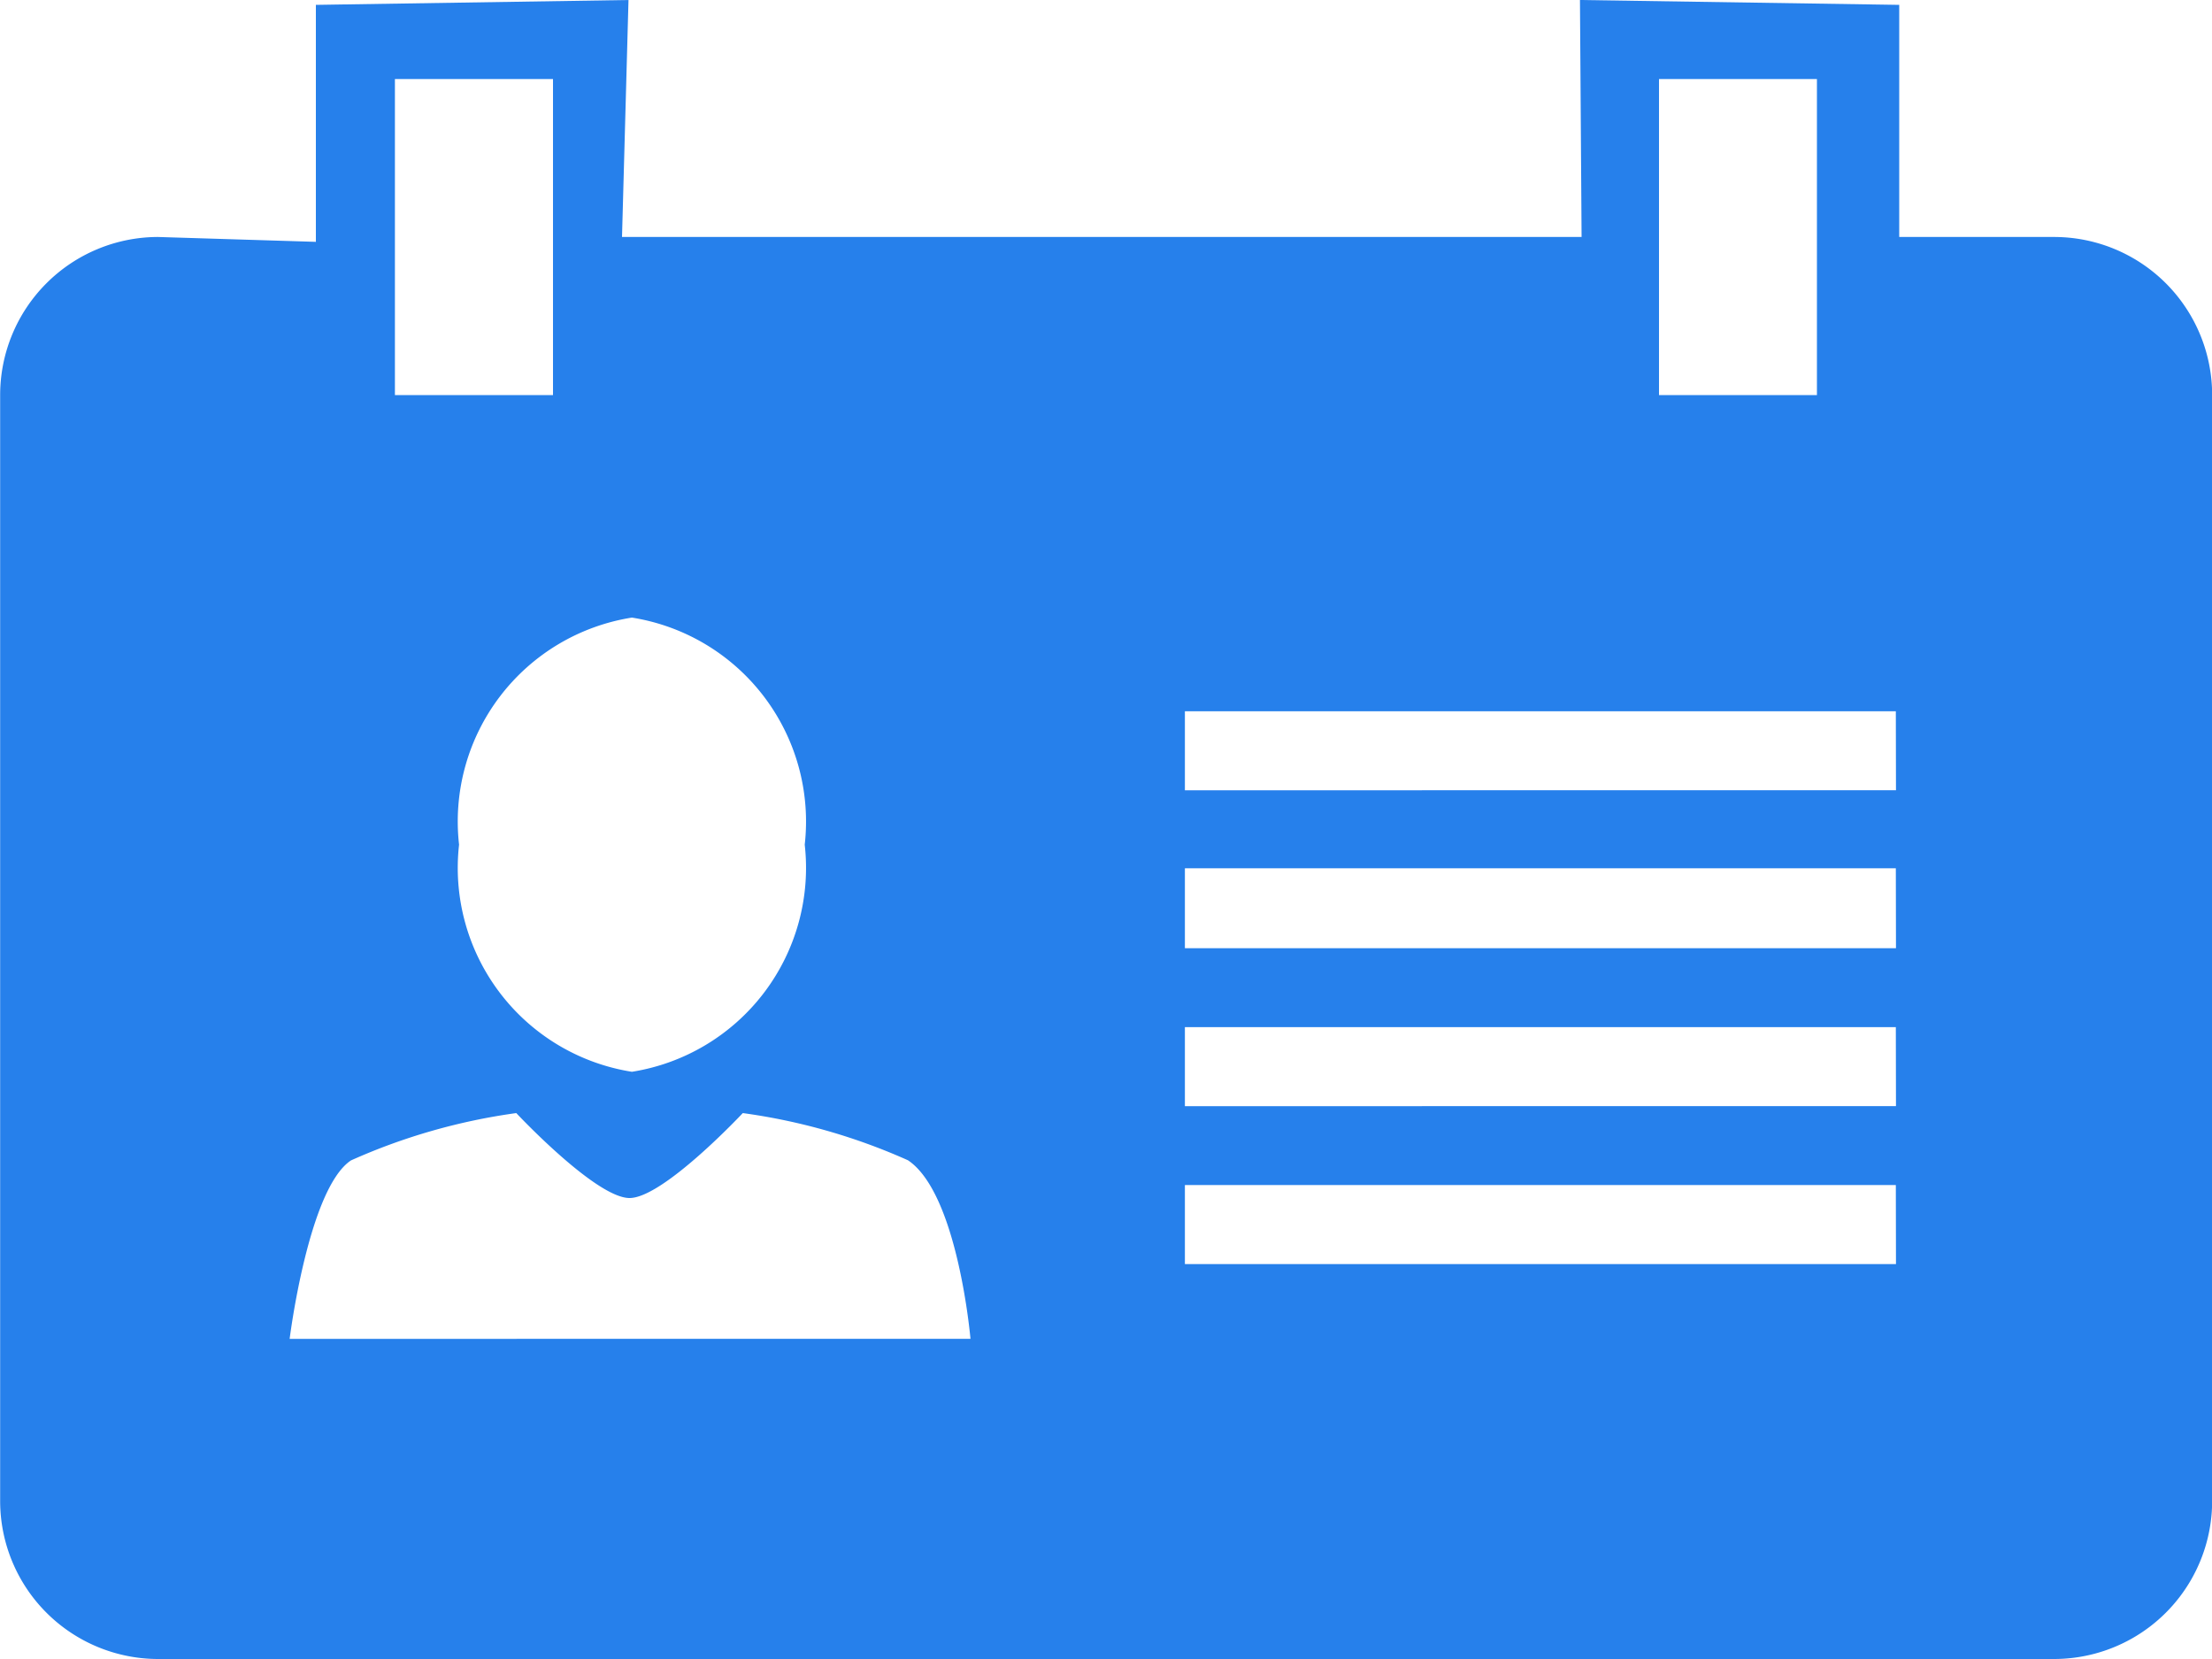 <svg xmlns="http://www.w3.org/2000/svg" width="15" height="11.25" viewBox="0 0 15 11.25">
  <path id="Icon_metro-profile" data-name="Icon metro-profile" d="M18.427,9.319H17.378V7.745l-2.165-.033.011,1.607H8.717l.044-1.607-2.12.033V9.352L5.57,9.319A1.072,1.072,0,0,0,4.5,10.391v7.5A1.072,1.072,0,0,0,5.57,18.962H18.427A1.072,1.072,0,0,0,19.5,17.891v-7.5A1.072,1.072,0,0,0,18.427,9.319ZM15.749,8.248H16.82v2.143H15.749ZM8.784,11.9a1.4,1.4,0,0,1,1.172,1.54,1.4,1.4,0,0,1-1.172,1.54,1.4,1.4,0,0,1-1.172-1.54A1.4,1.4,0,0,1,8.784,11.9ZM7.177,8.248H8.249v2.143H7.177Zm-.714,8.544s.127-1.019.416-1.211A4.109,4.109,0,0,1,8,15.26s.539.576.768.576.768-.576.768-.576a4.1,4.1,0,0,1,1.12.32c.339.226.424,1.211.424,1.211H6.463Zm10.893-.508H12.534v-.536h4.821Zm0-1.071H12.534v-.536h4.821Zm0-1.071H12.534V13.6h4.821Zm0-1.071H12.534v-.536h4.821Z" transform="translate(-4.499 -7.712)" fill="#2680eb"/>
</svg>
